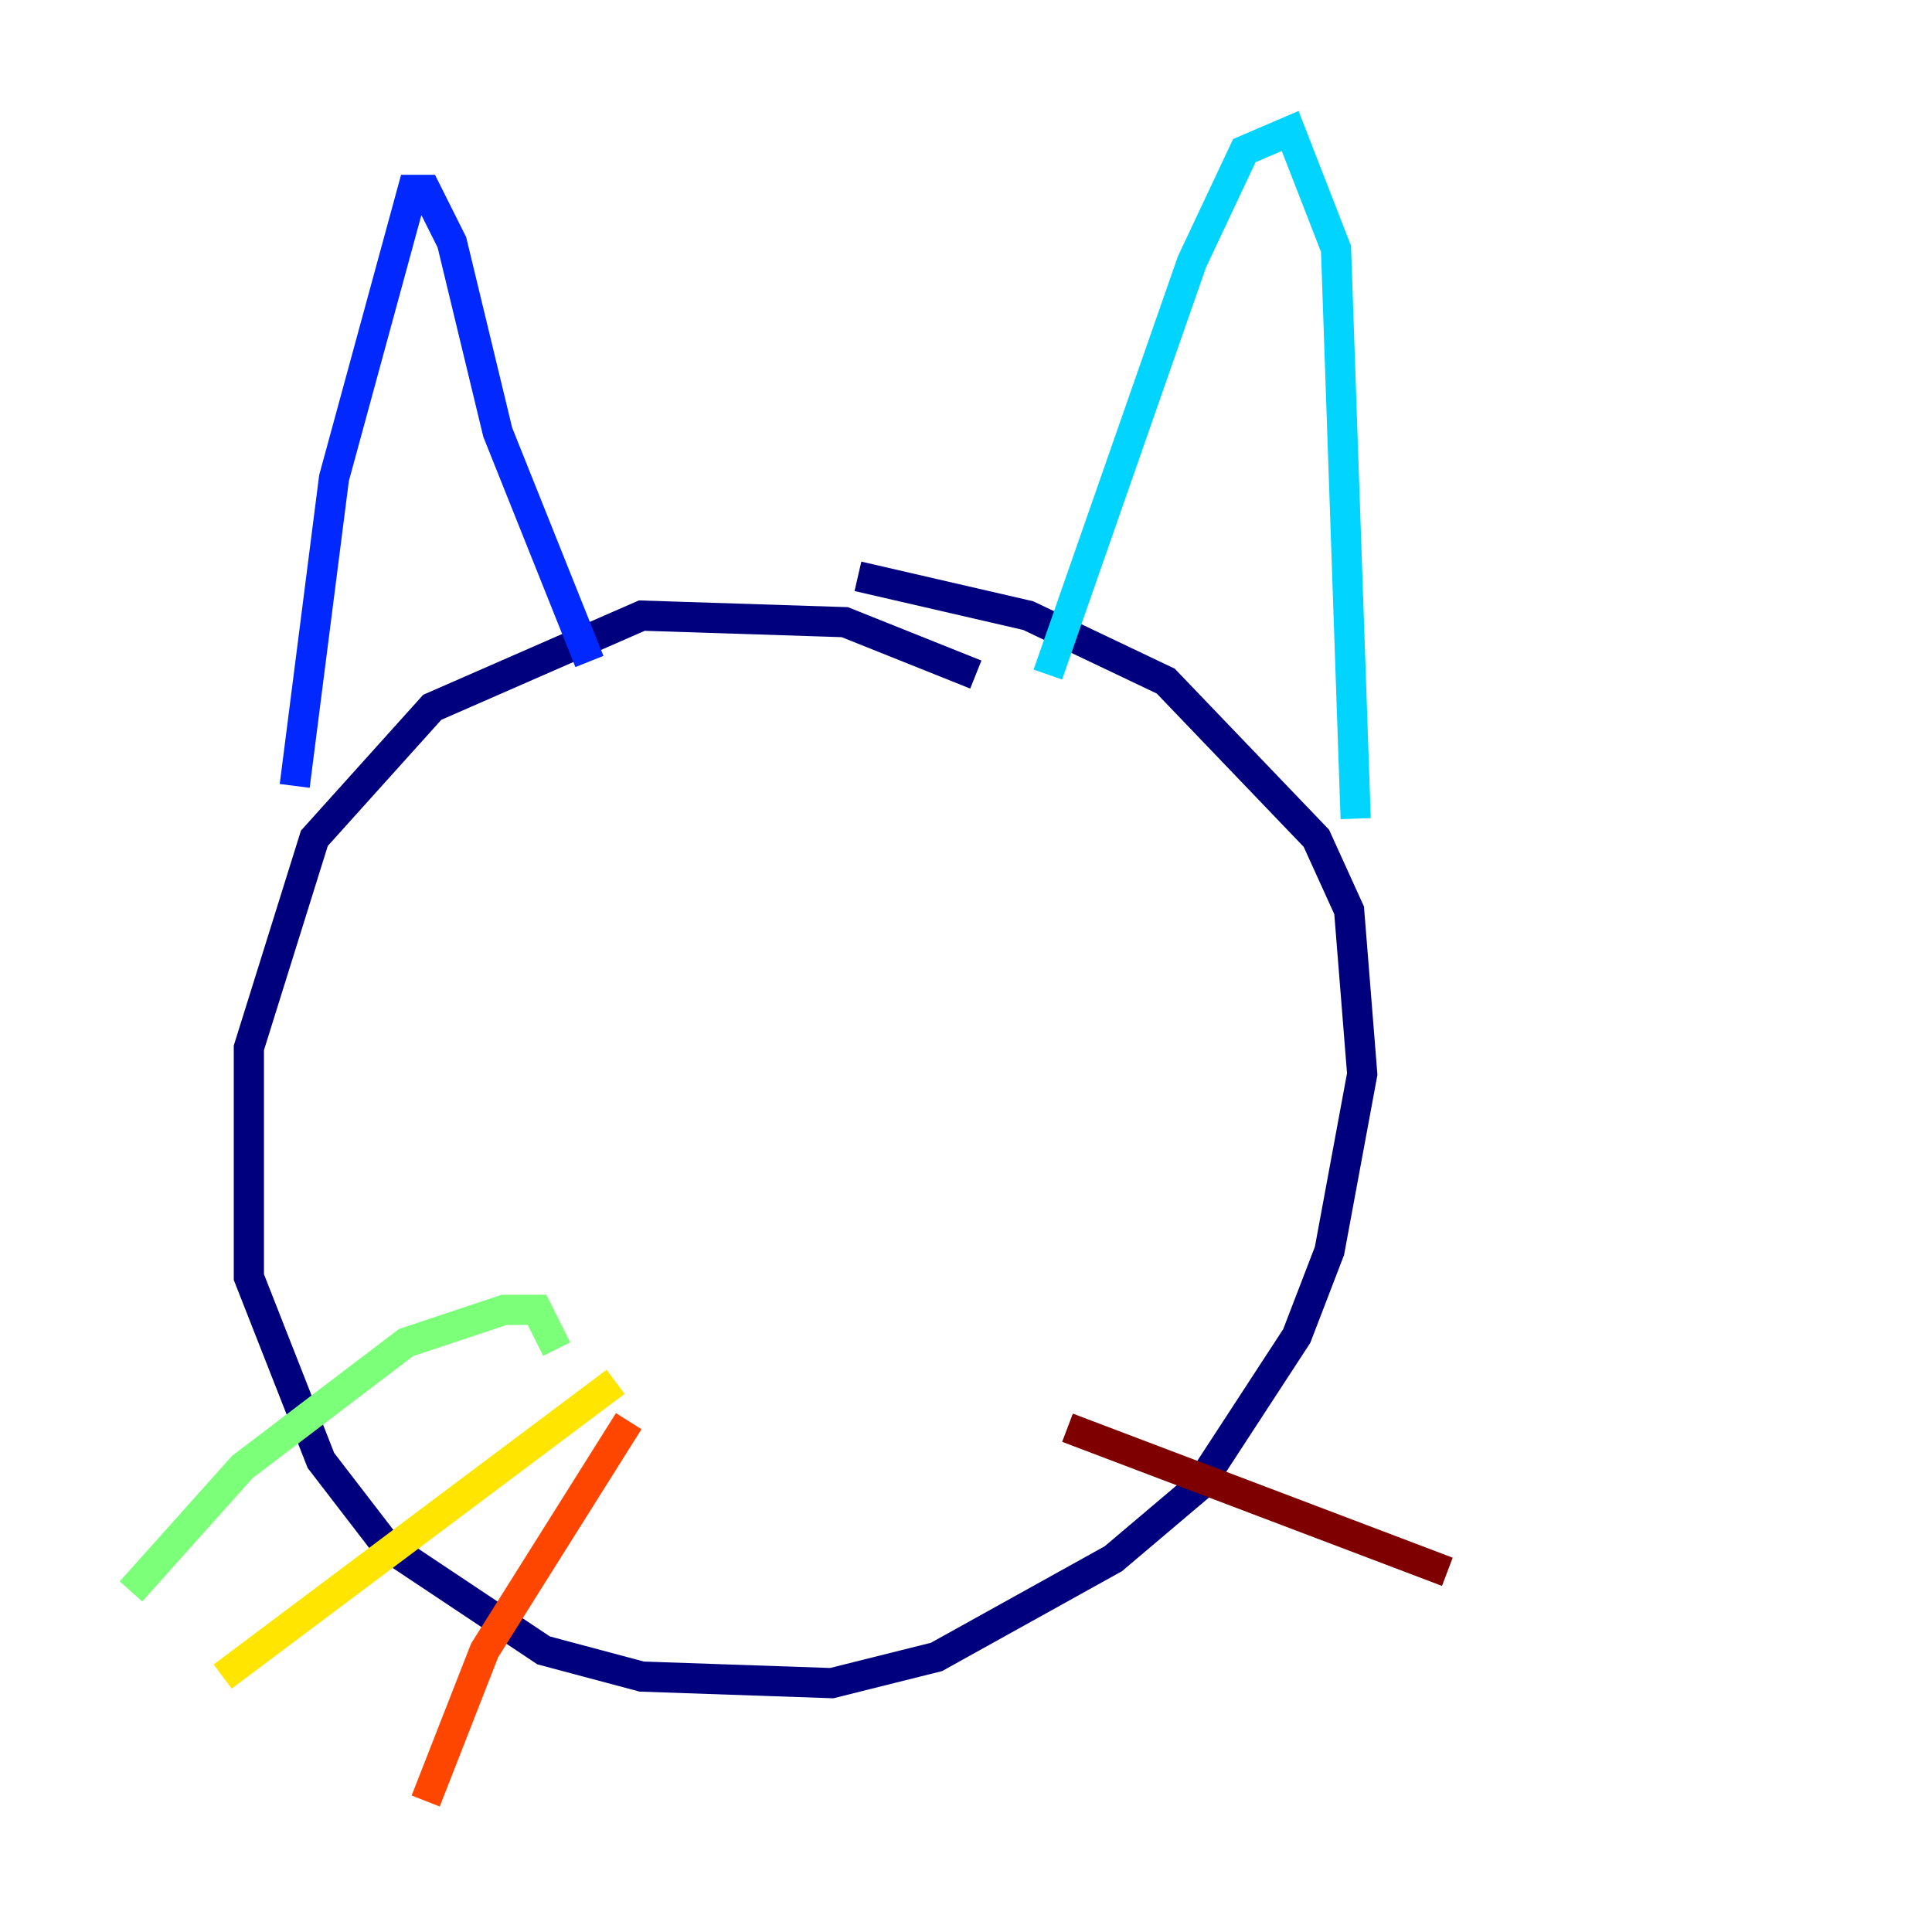 <?xml version="1.0" encoding="utf-8" ?>
<svg baseProfile="tiny" height="128" version="1.2" viewBox="0,0,128,128" width="128" xmlns="http://www.w3.org/2000/svg" xmlns:ev="http://www.w3.org/2001/xml-events" xmlns:xlink="http://www.w3.org/1999/xlink"><defs /><polyline fill="none" points="64.651,44.691 55.973,41.22 42.522,40.786 28.637,46.861 20.827,55.539 16.488,69.424 16.488,84.61 21.261,96.759 25.6,102.4 36.014,109.342 42.522,111.078 55.105,111.512 62.047,109.776 73.763,103.268 79.403,98.495 85.912,88.515 88.081,82.875 90.251,71.159 89.383,60.312 87.214,55.539 77.234,45.125 68.122,40.786 56.841,38.183" stroke="#00007f" stroke-width="2" /><polyline fill="none" points="19.525,52.068 22.129,31.675 27.336,12.583 28.203,12.583 29.939,16.054 32.976,28.637 39.051,43.824" stroke="#0028ff" stroke-width="2" /><polyline fill="none" points="69.424,44.691 78.969,17.356 82.441,9.98 85.478,8.678 88.515,16.488 89.817,54.237" stroke="#00d4ff" stroke-width="2" /><polyline fill="none" points="36.881,89.383 35.58,86.78 33.41,86.78 26.902,88.949 16.054,97.193 8.678,105.437" stroke="#7cff79" stroke-width="2" /><polyline fill="none" points="40.786,91.552 14.752,111.078" stroke="#ffe500" stroke-width="2" /><polyline fill="none" points="41.654,94.156 32.108,109.342 28.203,119.322" stroke="#ff4600" stroke-width="2" /><polyline fill="none" points="70.725,94.59 95.891,104.136" stroke="#7f0000" stroke-width="2" /></svg>